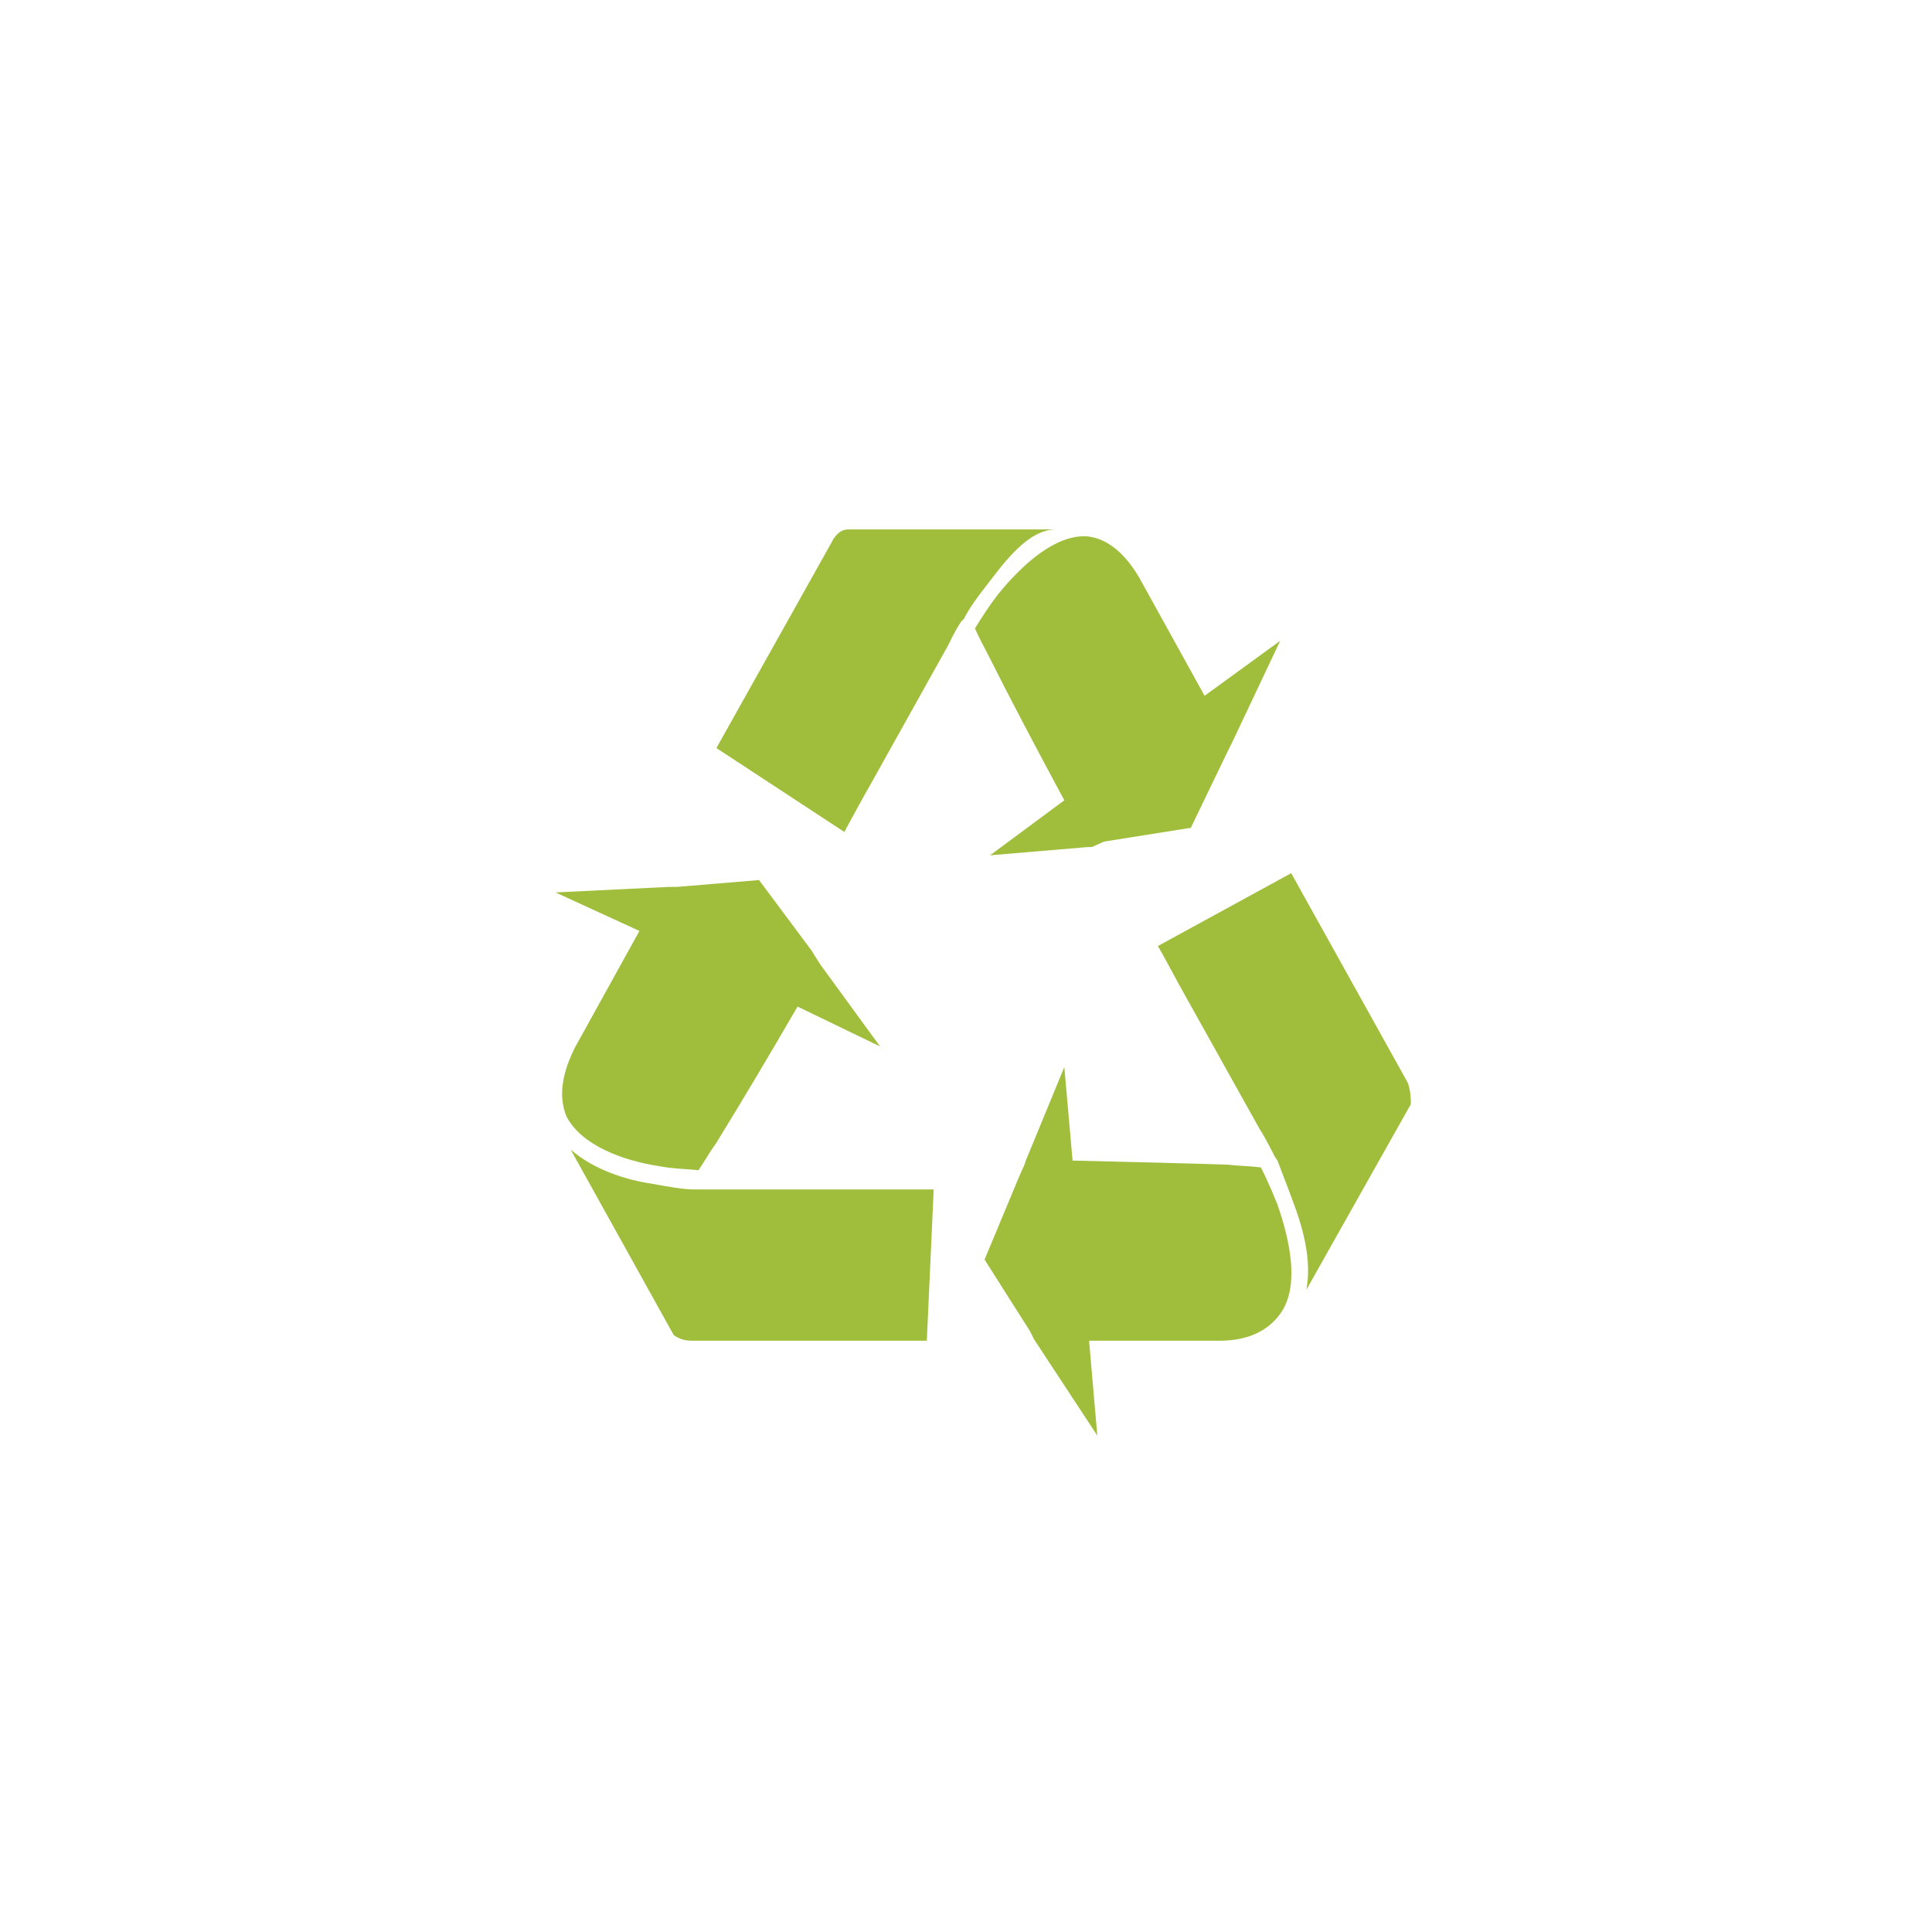 <?xml version="1.0" encoding="utf-8"?>
<!-- Generator: Adobe Illustrator 19.2.0, SVG Export Plug-In . SVG Version: 6.00 Build 0)  -->
<svg version="1.1" id="Layer_1" xmlns="http://www.w3.org/2000/svg" xmlns:xlink="http://www.w3.org/1999/xlink" x="0px" y="0px"
	 viewBox="0 0 140.5 140.5" enable-background="new 0 0 140.5 140.5" xml:space="preserve">
<path fill="#A0BE3B" d="M89.6,54l-0.3,0.6l-2.7,5.6l-6.3,1l-0.9,0.4h-0.3L72,62.2l5.4-4c-2.1-3.9-4-7.5-5.4-10.3
	c-0.4-0.8-0.8-1.5-1.1-2.2c0.5-0.8,1-1.6,1.7-2.5c1.7-2.1,4.1-4.3,6.4-4.2c1.3,0.1,2.7,1,3.9,3.1l4.7,8.5l5.5-4 M71.8,42.5
	c1.3-1.7,3-4,5-4H61.7c-0.7,0-1,0.6-1.1,0.7l-0.1,0.2l-8.4,15l9.3,6.1c0.6-1.1,1.3-2.4,2.1-3.8l5.3-9.5c0.2-0.3,0.5-1.1,1.1-2l0,0
	l0.2-0.2C70.5,44.2,71.1,43.4,71.8,42.5 M79.8,104.4l-0.6-6.9h9.5c2.3,0,3.7-0.9,4.5-2.1c1.3-2,0.6-5.2-0.3-7.8
	c-0.4-1-0.8-1.9-1.2-2.7c-0.7-0.1-1.5-0.1-2.4-0.2c-3-0.1-7-0.2-11.3-0.3l-0.6-6.8l-2.8,6.8l-0.1,0.3l-0.4,0.9l-2.5,6l3.3,5.2
	l0.3,0.6L79.8,104.4z M94,87.3c0.8,2.1,1.4,4.4,1,6.5l7.6-13.5c0-0.8-0.1-1.2-0.2-1.5l-0.1-0.2l-8.4-15.1l-9.7,5.3
	c0.6,1,1.3,2.4,2.1,3.8l5.3,9.5c0.2,0.3,0.6,1,1.1,2l0,0l0.2,0.3C93.2,85.2,93.6,86.2,94,87.3 M40.4,64.9l6.1,2.8l-4.7,8.5
	c-1.1,2.2-1.1,3.8-0.6,5c1.1,2.1,4.1,3.2,6.7,3.6c1,0.2,2,0.2,2.9,0.3c0.4-0.6,0.8-1.3,1.3-2c1.6-2.6,3.7-6.1,5.9-9.9l6,2.9
	l-4.3-5.9l-0.2-0.3L59,69.1L55.2,64l-6,0.5h-0.6L40.4,64.9z M47.5,86.1c-2.1-0.3-4.4-1.1-6-2.5L49,97.1c0.6,0.4,1.1,0.4,1.3,0.4h0.2
	h16.9l0.5-11c-1.2,0-2.7,0-4.2,0H53c-0.3,0-1.2,0-2.2,0l0,0h-0.3C49.7,86.5,48.6,86.3,47.5,86.1"/>
</svg>
